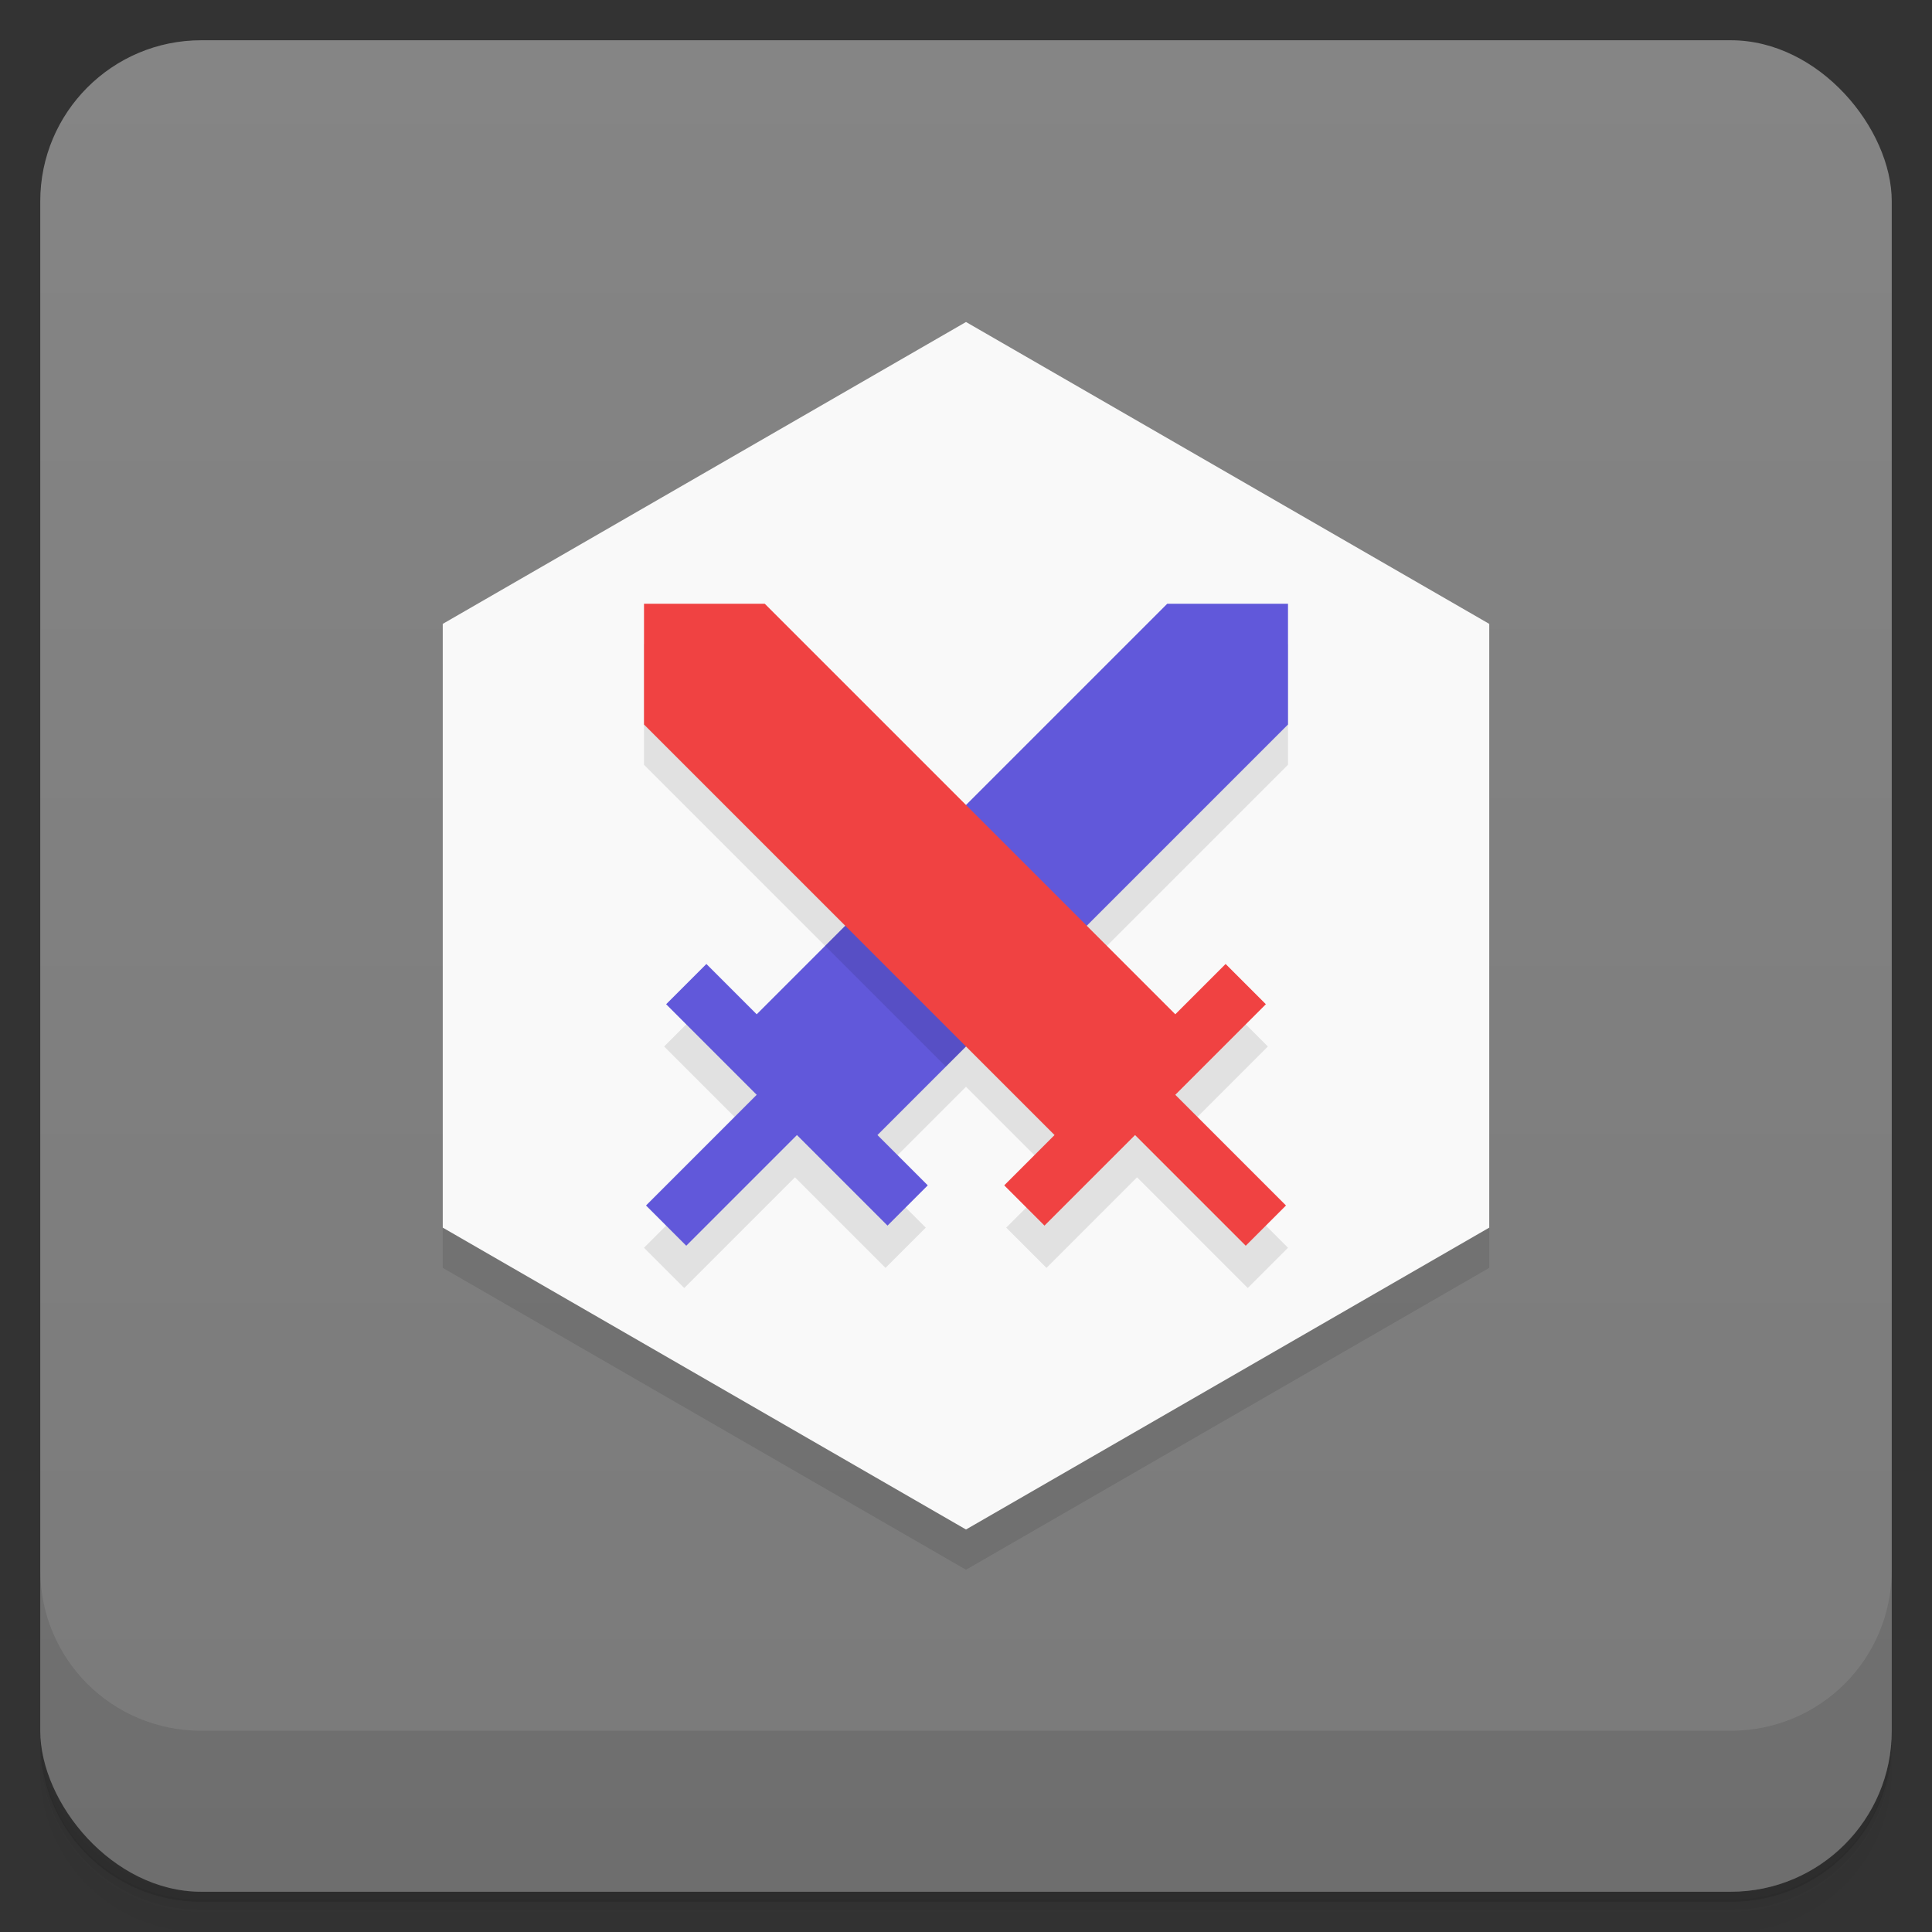 <svg version="1.1" viewBox="0 0 48 48" xmlns="http://www.w3.org/2000/svg">
 <rect x="0" y="0" width="48" height="48" fill="#333333" stroke="none"/>
 <defs>
  <linearGradient id="linearGradient1442" x2="0" y1="1" y2="47" gradientUnits="userSpaceOnUse">
   <stop style="stop-color:#858585" offset="0"/>
   <stop style="stop-color:#7a7a7a" offset="1"/>
  </linearGradient>
 </defs>
 <path d="m1 43v0.25c0 2.22 1.78 4 4 4h38c2.22 0 4-1.78 4-4v-0.25c0 2.22-1.78 4-4 4h-38c-2.22 0-4-1.78-4-4zm0 0.5v0.5c0 2.22 1.78 4 4 4h38c2.22 0 4-1.78 4-4v-0.5c0 2.22-1.78 4-4 4h-38c-2.22 0-4-1.78-4-4z" style="opacity:.02"/>
 <path d="m1 43.2v0.25c0 2.22 1.78 4 4 4h38c2.22 0 4-1.78 4-4v-0.25c0 2.22-1.78 4-4 4h-38c-2.22 0-4-1.78-4-4z" style="opacity:.05"/>
 <path d="m1 43v0.25c0 2.22 1.78 4 4 4h38c2.22 0 4-1.78 4-4v-0.25c0 2.22-1.78 4-4 4h-38c-2.22 0-4-1.78-4-4z" style="opacity:.1"/>
 <rect x="1" y="1" width="46" height="46" rx="4" style="fill:url(#linearGradient1442)"/>
 <path d="m1 39v4c0 2.22 1.78 4 4 4h38c2.22 0 4-1.78 4-4v-4c0 2.22-1.78 4-4 4h-38c-2.22 0-4-1.78-4-4z" style="opacity:.1"/>
 <path d="m24 9-13 7.5v15l13 7.5 13-7.5v-15z" style="opacity:.1"/>
 <path d="m24 8-13 7.5v15l13 7.5 13-7.5v-15z" style="fill:#f9f9f9"/>
 <path d="m16 16v3l5 5-2.25 2.25-1.25-1.25-1 1 2.25 2.25-2.75 2.75 1 1 2.75-2.75 2.25 2.25 1-1-1.25-1.25 2.25-2.25 2.25 2.25-1.25 1.25 1 1 2.25-2.25 2.75 2.75 1-1-2.75-2.75 2.25-2.25-1-1-1.25 1.25-2.25-2.25 5-5v-3l-8 5z" style="opacity:.1"/>
 <path d="m29 15-10.2 10.2-1.25-1.25-1 1 2.25 2.25-2.75 2.75 1 1 2.75-2.75 2.25 2.25 1-1-1.25-1.25 10.2-10.2v-3z" style="fill:#6158da"/>
 <path d="m23.5 20.5-3 3 3 3 3-3-3-3z" style="opacity:.1"/>
 <path d="m19 15 10.2 10.2 1.25-1.25 1 1-2.25 2.25 2.75 2.75-1 1-2.75-2.75-2.25 2.25-1-1 1.25-1.25-10.2-10.2v-3z" style="fill:#f04242"/>
</svg>

